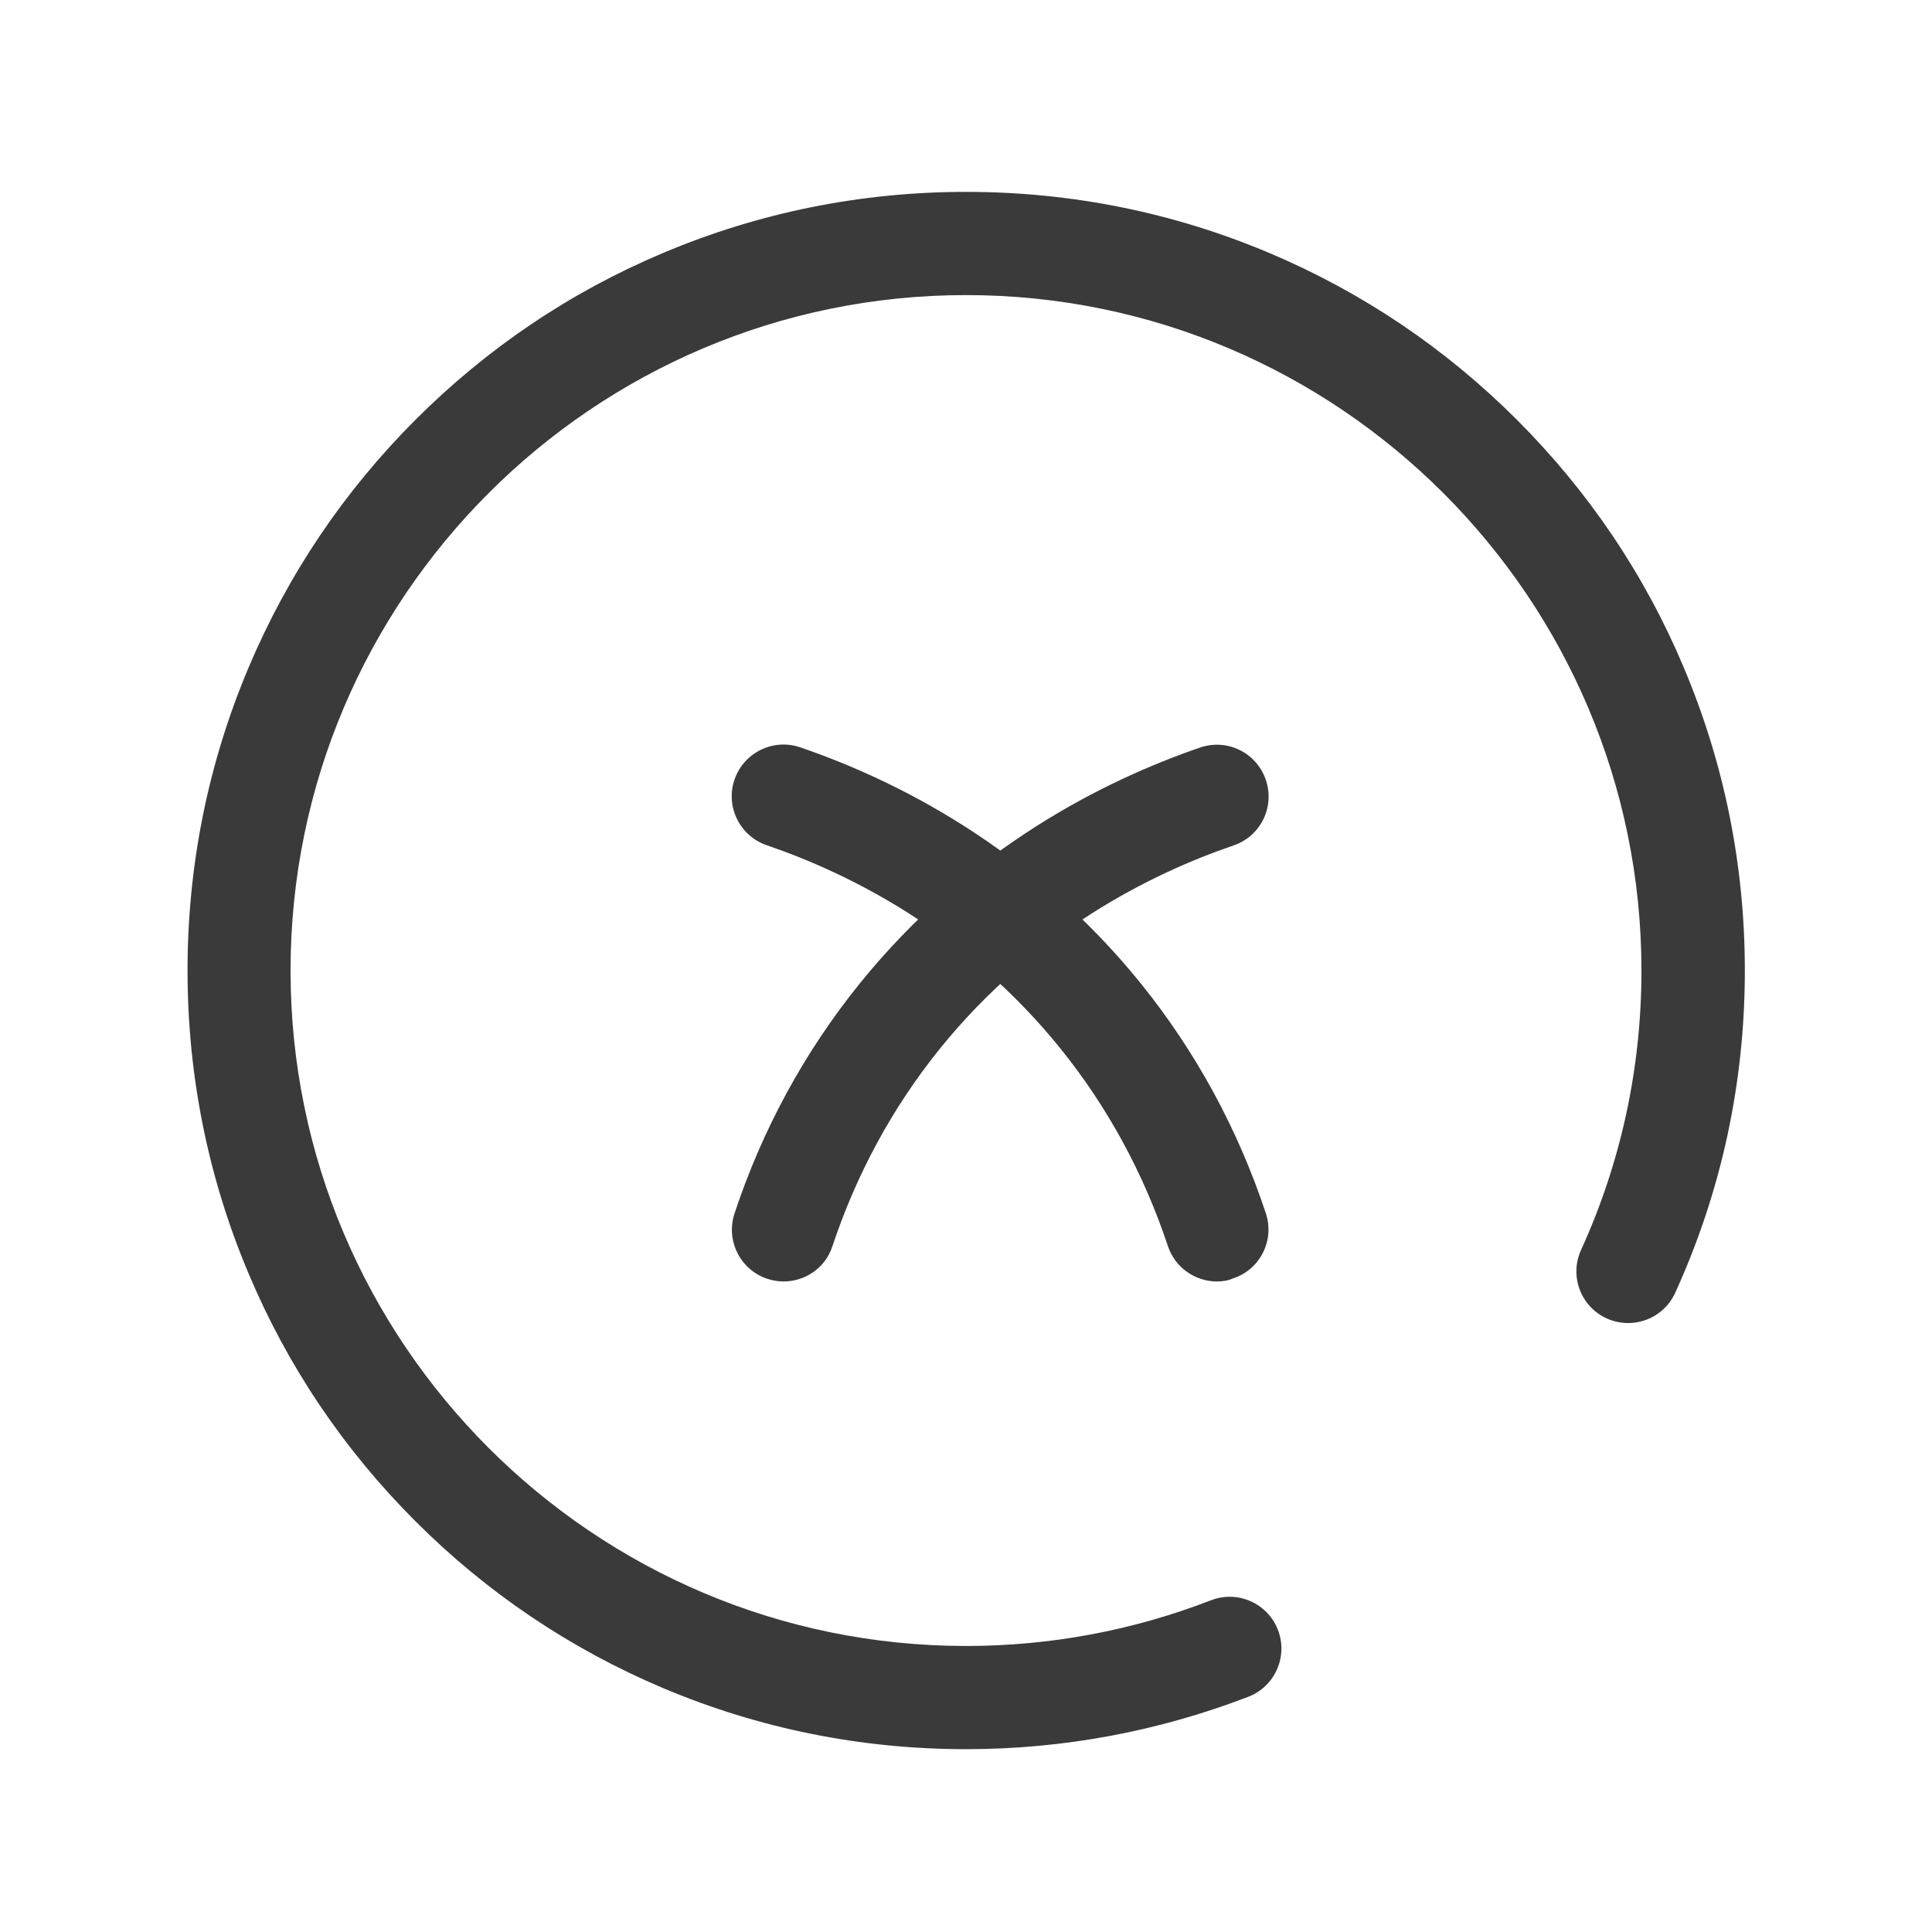 <?xml version="1.0" standalone="no"?><!DOCTYPE svg PUBLIC "-//W3C//DTD SVG 1.1//EN" "http://www.w3.org/Graphics/SVG/1.1/DTD/svg11.dtd"><svg t="1526382024427" class="icon" style="" viewBox="0 0 1024 1024" version="1.1" xmlns="http://www.w3.org/2000/svg" p-id="2004" xmlns:xlink="http://www.w3.org/1999/xlink" width="200" height="200"><defs><style type="text/css"></style></defs><path d="M512.1 927.1c-55.7 0-109.8-10.9-160.7-32.4-49.2-20.8-93.3-50.5-131.2-88.4-37.9-37.9-67.7-82-88.4-131.2-21.5-50.9-32.4-105-32.4-160.7s10.9-109.8 32.4-160.7c20.8-49.2 50.5-93.3 88.4-131.2 37.9-37.9 82-67.7 131.2-88.4 50.9-21.5 105-32.4 160.7-32.4 55.7 0 109.8 10.9 160.7 32.4 49.2 20.8 93.3 50.5 131.2 88.4 37.9 37.9 67.7 82 88.4 131.2 21.5 50.9 32.4 105 32.4 160.7 0 59.5-12.4 117-36.9 170.8-6.3 13.8-22.5 19.8-36.3 13.6-13.8-6.3-19.9-22.5-13.6-36.3 21.2-46.6 32-96.5 32-148.1 0-197.4-160.6-358-358-358S154 317 154 514.4s160.6 358 358 358c44.8 0 88.4-8.2 129.8-24.2 14.1-5.5 30 1.5 35.5 15.6s-1.5 30-15.6 35.5c-47.6 18.3-98 27.8-149.6 27.8z" fill="#3A3A3A" p-id="2005"></path><path d="M415.3 679.2c-2.9 0-5.8-0.5-8.6-1.4-14.4-4.8-22.1-20.3-17.4-34.6 14.8-44.7 37.1-85.6 66.2-121.7C514 449 586 413.4 636.1 396.2c14.3-4.9 29.9 2.7 34.8 17.1s-2.7 29.9-17.1 34.8c-43.3 14.8-105.4 45.5-155.7 107.8-25 31-44.1 66.2-56.9 104.6-3.7 11.5-14.4 18.7-25.9 18.7z" fill="#3A3A3A" p-id="2006"></path><path d="M645 679.2c-11.5 0-22.2-7.3-26-18.8-12.8-38.4-31.9-73.6-56.9-104.6-50.2-62.3-112.4-93-155.7-107.8-14.3-4.9-22-20.5-17.1-34.8 4.9-14.3 20.5-22 34.8-17.1 50.1 17.1 122.1 52.8 180.6 125.2 29.1 36.1 51.4 77.1 66.2 121.7 4.8 14.4-3 29.9-17.4 34.6-2.7 1.2-5.6 1.6-8.5 1.6z" fill="#3A3A3A" p-id="2007"></path></svg>